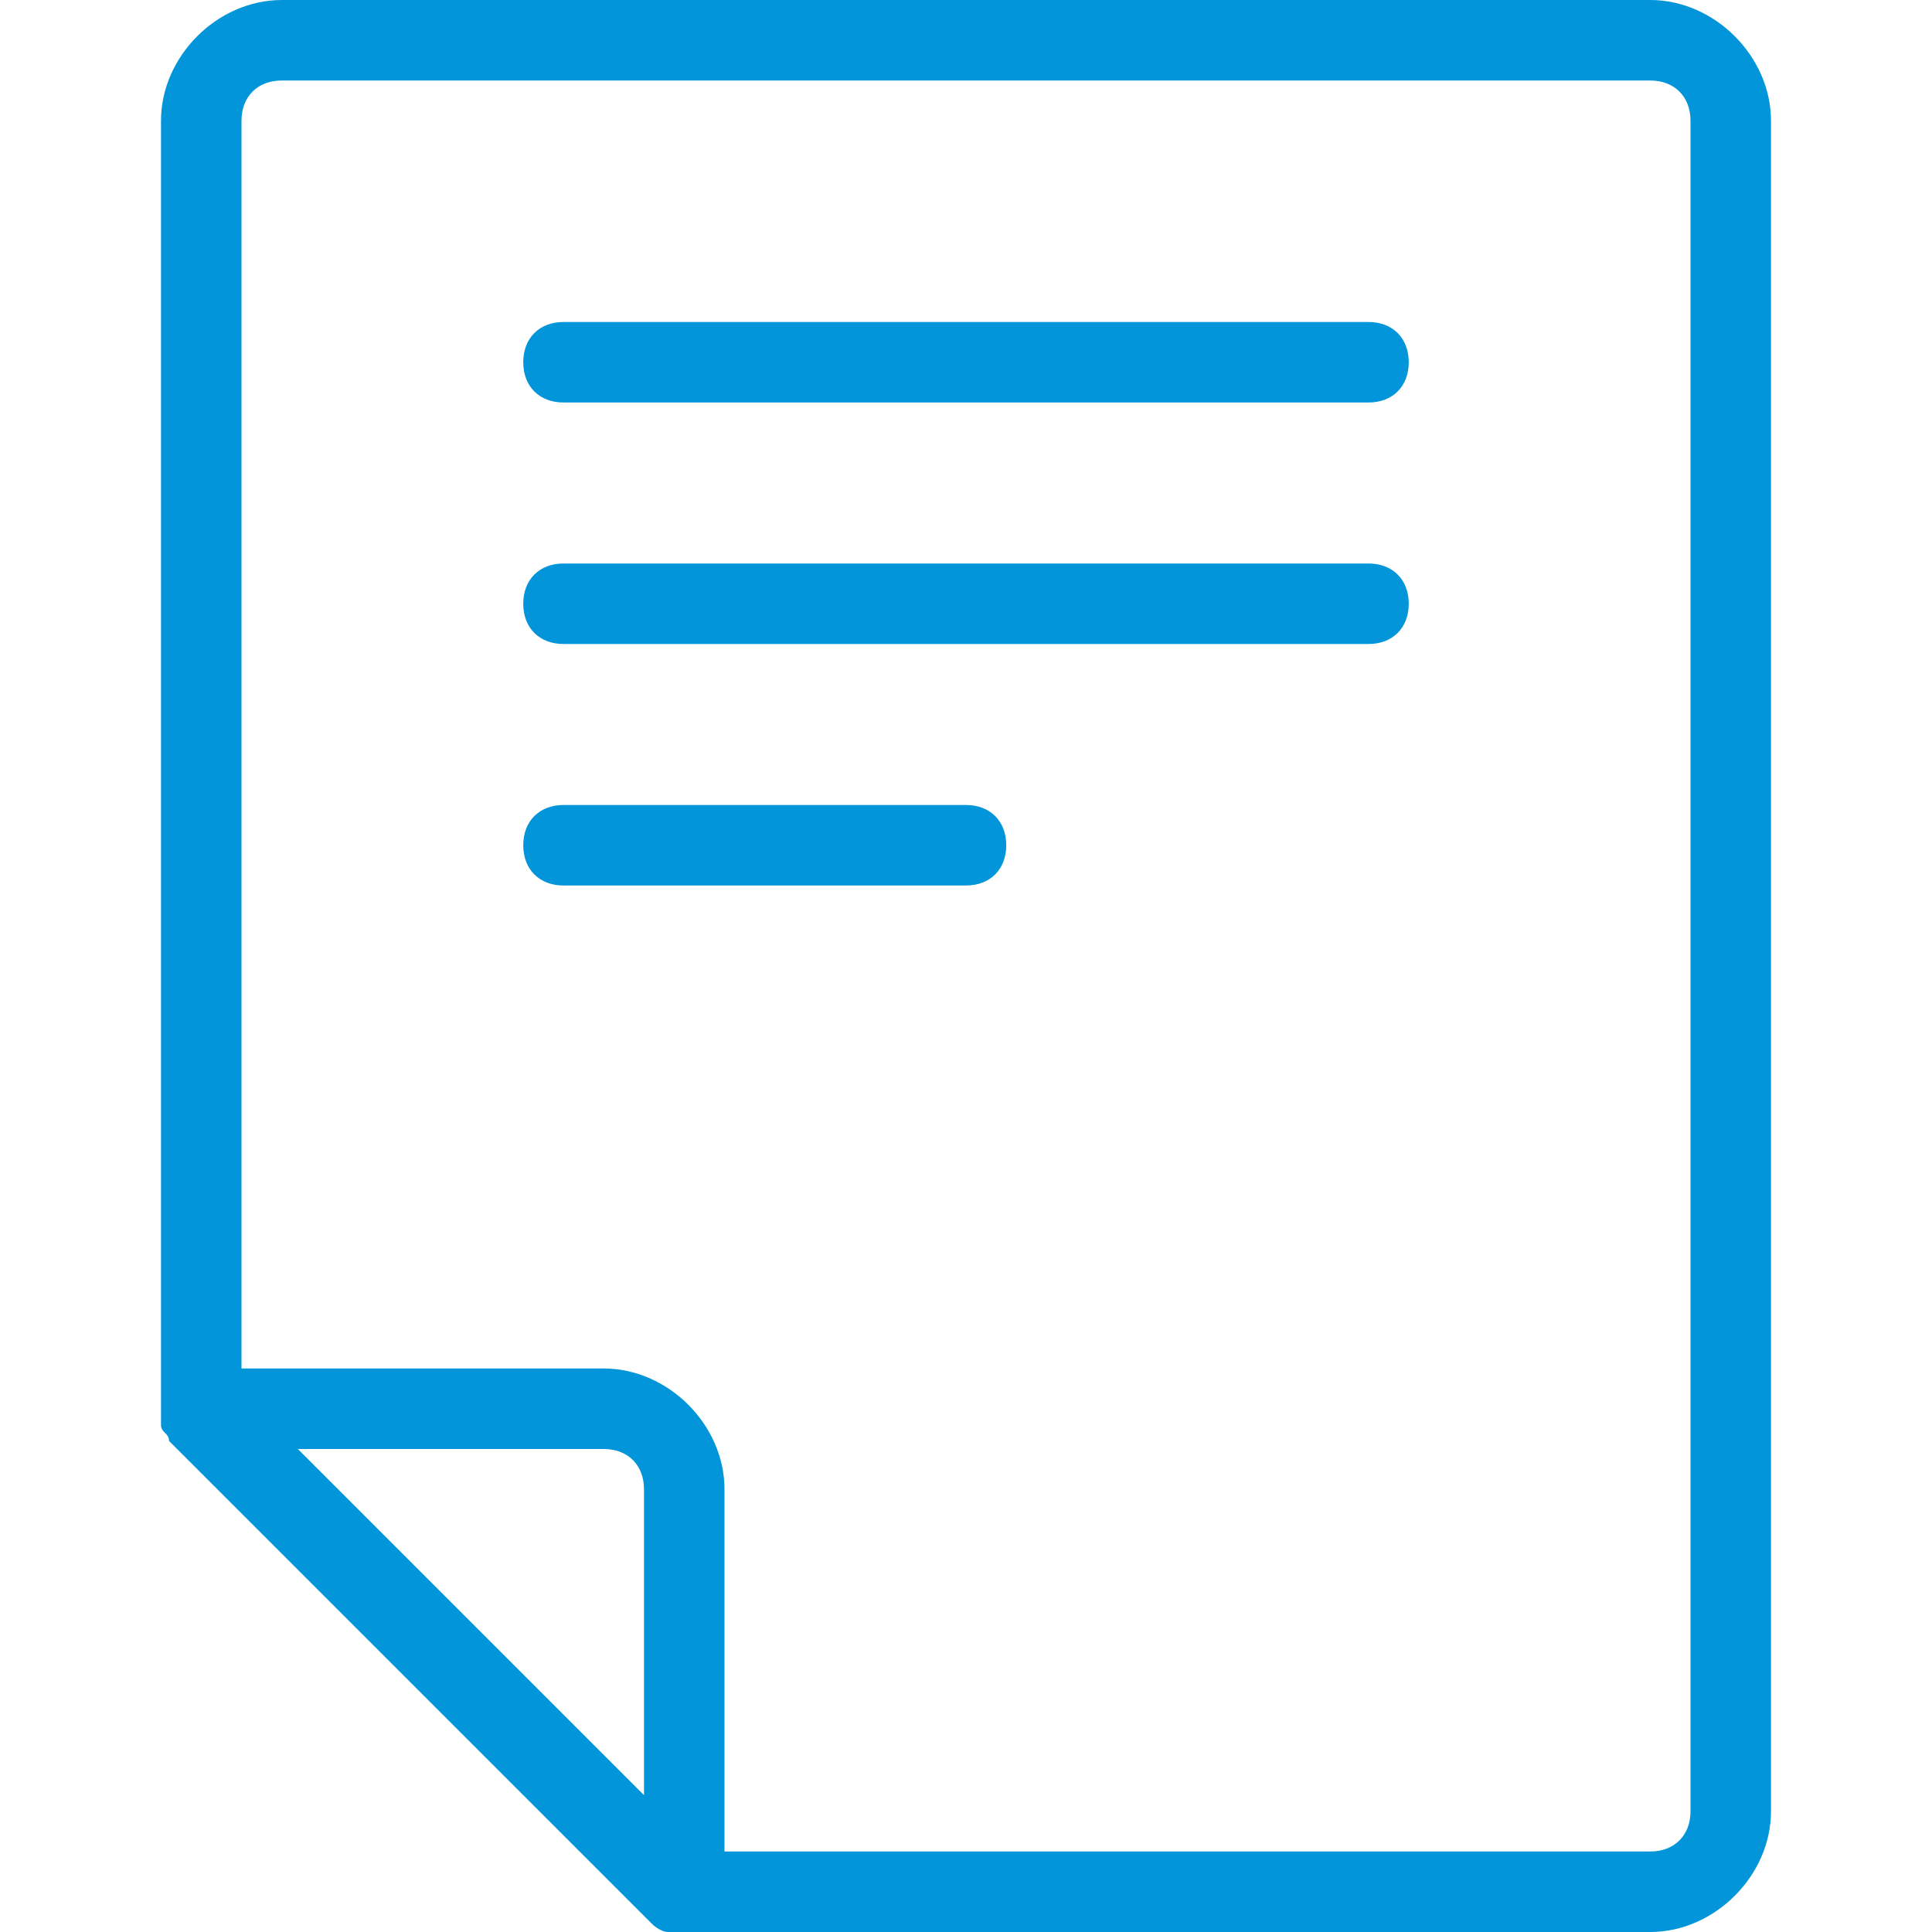 <?xml version="1.0" encoding="utf-8"?>
<!-- Generator: Adobe Illustrator 21.0.0, SVG Export Plug-In . SVG Version: 6.00 Build 0)  -->
<svg version="1.1" id="Livello_1" xmlns="http://www.w3.org/2000/svg" xmlns:xlink="http://www.w3.org/1999/xlink" x="0px" y="0px"
	 viewBox="0 0 24 24" style="enable-background:new 0 0 24 24;" xml:space="preserve">
<style type="text/css">
	.st0{fill:#0295D9;}
</style>
<path class="st0" d="M20.5,0h-17C2.7,0,2,0.7,2,1.5v16c0,0.1,0,0.1,0,0.2c0,0.1,0.1,0.1,0.1,0.2c0,0,0,0,0,0l6,6c0,0,0,0,0,0
	c0,0,0.1,0.1,0.2,0.1c0.1,0,0.1,0,0.2,0h12c0.8,0,1.5-0.7,1.5-1.5v-21C22,0.7,21.3,0,20.5,0z M8,22.3L3.7,18h3.8
	C7.8,18,8,18.2,8,18.5V22.3z M21,22.5c0,0.3-0.2,0.5-0.5,0.5H9v-4.5C9,17.7,8.3,17,7.5,17H3V1.5C3,1.2,3.2,1,3.5,1h17
	C20.8,1,21,1.2,21,1.5V22.5z"/>
<path class="st0" d="M17,5H7C6.7,5,6.5,4.8,6.5,4.5S6.7,4,7,4h10c0.3,0,0.5,0.2,0.5,0.5S17.3,5,17,5z"/>
<path class="st0" d="M17,8H7C6.7,8,6.5,7.8,6.5,7.5S6.7,7,7,7h10c0.3,0,0.5,0.2,0.5,0.5S17.3,8,17,8z"/>
<path class="st0" d="M12,11H7c-0.3,0-0.5-0.2-0.5-0.5S6.7,10,7,10h5c0.3,0,0.5,0.2,0.5,0.5S12.3,11,12,11z"/>
</svg>
